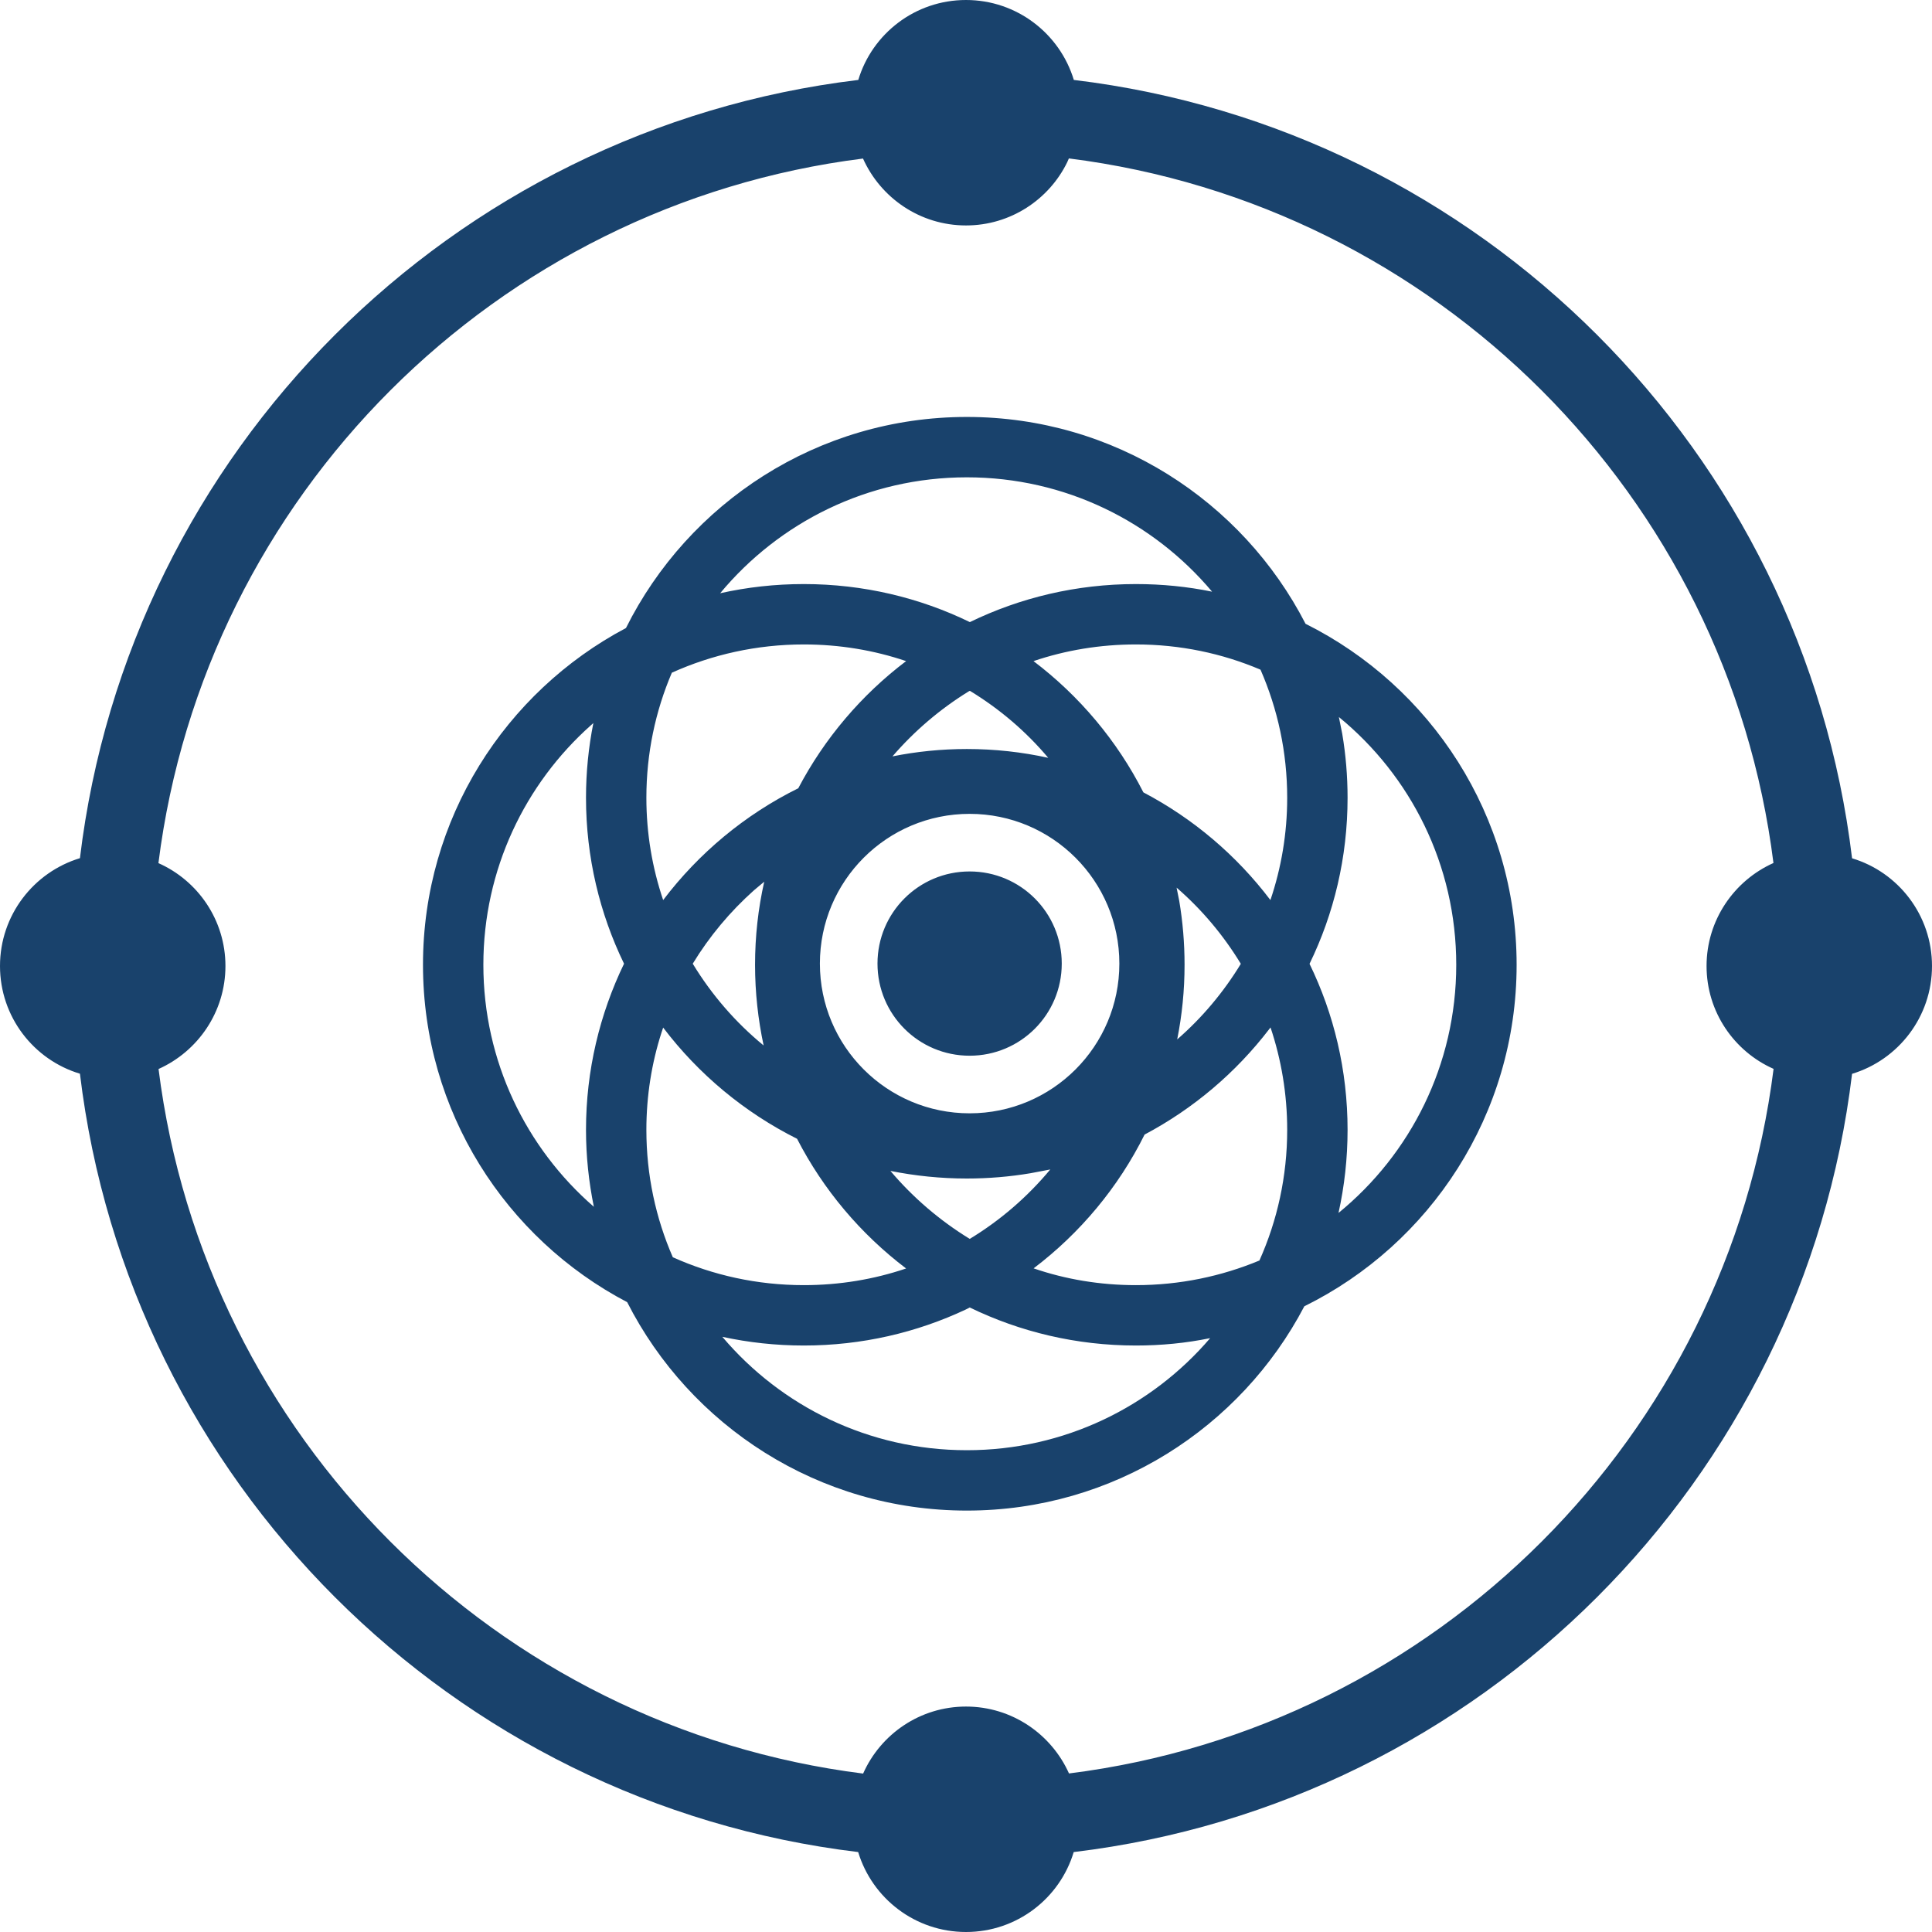 <svg xmlns="http://www.w3.org/2000/svg" viewBox="0 0 16 16">
    <g>
        <path fill="#19426C" fill-rule="evenodd" d="M8,-8.8817842e-16 C8.421,-8.8817842e-16 8.777,0.279 8.893,0.662 C12.261,1.067 14.933,3.739 15.338,7.108 C15.721,7.223 16,7.579 16,8 C16,8.421 15.721,8.777 15.338,8.893 C14.933,12.261 12.261,14.933 8.892,15.338 C8.777,15.721 8.421,16 8,16 C7.579,16 7.223,15.721 7.107,15.338 C3.739,14.933 1.067,12.261 0.662,8.892 C0.279,8.777 3.33066907e-16,8.421 3.33066907e-16,8 C3.33066907e-16,7.579 0.279,7.223 0.662,7.107 C1.067,3.739 3.739,1.067 7.108,0.662 C7.223,0.279 7.579,-8.8817842e-16 8,-8.8817842e-16 Z M8.852,1.312 L8.838,1.344 C8.687,1.653 8.368,1.867 8,1.867 C7.62,1.867 7.293,1.639 7.147,1.313 C4.106,1.695 1.695,4.106 1.312,7.148 C1.639,7.293 1.867,7.62 1.867,8 C1.867,8.38 1.639,8.707 1.313,8.853 C1.695,11.894 4.106,14.305 7.148,14.688 C7.293,14.361 7.62,14.133 8,14.133 C8.38,14.133 8.707,14.361 8.853,14.687 C11.894,14.305 14.305,11.894 14.688,8.852 C14.361,8.707 14.133,8.38 14.133,8 C14.133,7.62 14.361,7.293 14.687,7.147 C14.305,4.106 11.894,1.695 8.852,1.312 Z M8.007,3.453 C9.229,3.453 10.289,4.149 10.812,5.166 C11.848,5.683 12.56,6.754 12.56,7.99 C12.56,9.23 11.844,10.304 10.802,10.818 C10.275,11.824 9.221,12.51 8.007,12.51 C6.779,12.51 5.715,11.808 5.194,10.784 C4.189,10.257 3.503,9.204 3.503,7.99 C3.503,6.78 4.185,5.73 5.184,5.201 C5.701,4.165 6.771,3.453 8.007,3.453 Z M8.031,10.828 L8,10.844 C7.592,11.036 7.137,11.143 6.657,11.143 C6.425,11.143 6.199,11.118 5.982,11.071 C6.469,11.646 7.195,12.01 8.007,12.01 C8.813,12.01 9.536,11.65 10.022,11.082 C9.822,11.123 9.617,11.143 9.407,11.143 C8.914,11.143 8.447,11.03 8.031,10.828 Z M10.522,8.509 L10.511,8.523 C10.235,8.883 9.883,9.182 9.479,9.396 C9.262,9.833 8.945,10.212 8.56,10.504 C8.825,10.595 9.11,10.643 9.407,10.643 C9.77,10.643 10.115,10.57 10.43,10.439 C10.578,10.108 10.66,9.742 10.66,9.357 C10.66,9.06 10.611,8.775 10.522,8.509 Z M5.492,8.51 L5.479,8.549 C5.397,8.803 5.353,9.075 5.353,9.357 C5.353,9.732 5.431,10.089 5.572,10.412 C5.904,10.561 6.271,10.643 6.657,10.643 C6.953,10.643 7.238,10.595 7.504,10.505 C7.128,10.22 6.818,9.853 6.601,9.431 C6.164,9.212 5.785,8.896 5.492,8.51 Z M8.698,9.685 L8.535,9.716 C8.363,9.745 8.187,9.76 8.007,9.76 C7.79,9.76 7.579,9.738 7.374,9.697 C7.561,9.918 7.783,10.108 8.031,10.26 C8.285,10.106 8.51,9.911 8.698,9.685 Z M11.088,5.938 L11.116,6.078 C11.145,6.25 11.16,6.427 11.16,6.607 C11.16,7.1 11.047,7.567 10.845,7.982 C11.047,8.397 11.16,8.864 11.16,9.357 C11.16,9.593 11.134,9.823 11.085,10.045 C11.68,9.559 12.06,8.819 12.06,7.99 C12.06,7.163 11.682,6.424 11.088,5.938 Z M4.914,5.988 L4.894,6.006 C4.348,6.492 4.003,7.201 4.003,7.99 C4.003,8.79 4.358,9.508 4.918,9.994 C4.876,9.788 4.853,9.575 4.853,9.357 C4.853,8.864 4.967,8.397 5.168,7.981 C4.967,7.567 4.853,7.1 4.853,6.607 C4.853,6.395 4.874,6.188 4.914,5.988 Z M8.03,6.74 C7.345,6.74 6.79,7.295 6.79,7.98 C6.79,8.665 7.345,9.22 8.03,9.22 C8.715,9.22 9.27,8.665 9.27,7.98 C9.27,7.295 8.715,6.74 8.03,6.74 Z M8.03,7.217 C8.452,7.217 8.793,7.558 8.793,7.98 C8.793,8.402 8.452,8.743 8.03,8.743 C7.608,8.743 7.267,8.402 7.267,7.98 C7.267,7.558 7.608,7.217 8.03,7.217 Z M6.329,7.302 L6.244,7.373 C6.047,7.549 5.875,7.754 5.737,7.981 C5.894,8.239 6.092,8.468 6.324,8.658 C6.278,8.443 6.253,8.219 6.253,7.99 C6.253,7.754 6.279,7.523 6.329,7.302 Z M9.744,7.351 L9.766,7.461 C9.795,7.633 9.81,7.81 9.81,7.99 C9.81,8.202 9.789,8.408 9.749,8.608 C9.955,8.429 10.133,8.217 10.276,7.982 C10.132,7.745 9.953,7.532 9.744,7.351 Z M6.657,5.337 C6.267,5.337 5.897,5.421 5.564,5.571 C5.428,5.889 5.353,6.239 5.353,6.607 C5.353,6.903 5.402,7.188 5.492,7.454 C5.787,7.065 6.17,6.746 6.611,6.528 C6.828,6.115 7.134,5.755 7.504,5.475 C7.238,5.385 6.953,5.337 6.657,5.337 Z M9.407,5.337 C9.11,5.337 8.825,5.385 8.559,5.475 C8.939,5.763 9.252,6.135 9.469,6.562 C9.882,6.779 10.241,7.084 10.521,7.454 C10.611,7.188 10.66,6.903 10.66,6.607 C10.66,6.229 10.581,5.871 10.439,5.546 C10.122,5.411 9.773,5.337 9.407,5.337 Z M8.032,5.721 L8.022,5.726 C7.785,5.872 7.572,6.054 7.391,6.264 C7.59,6.224 7.796,6.203 8.007,6.203 C8.238,6.203 8.464,6.228 8.681,6.276 C8.497,6.057 8.277,5.87 8.032,5.721 Z M8.007,3.953 C7.185,3.953 6.451,4.327 5.964,4.913 C6.187,4.863 6.419,4.837 6.657,4.837 C7.15,4.837 7.617,4.95 8.032,5.152 C8.447,4.95 8.914,4.837 9.407,4.837 C9.623,4.837 9.834,4.858 10.038,4.9 C9.551,4.321 8.822,3.953 8.007,3.953 Z"/>
    </g>
</svg>
